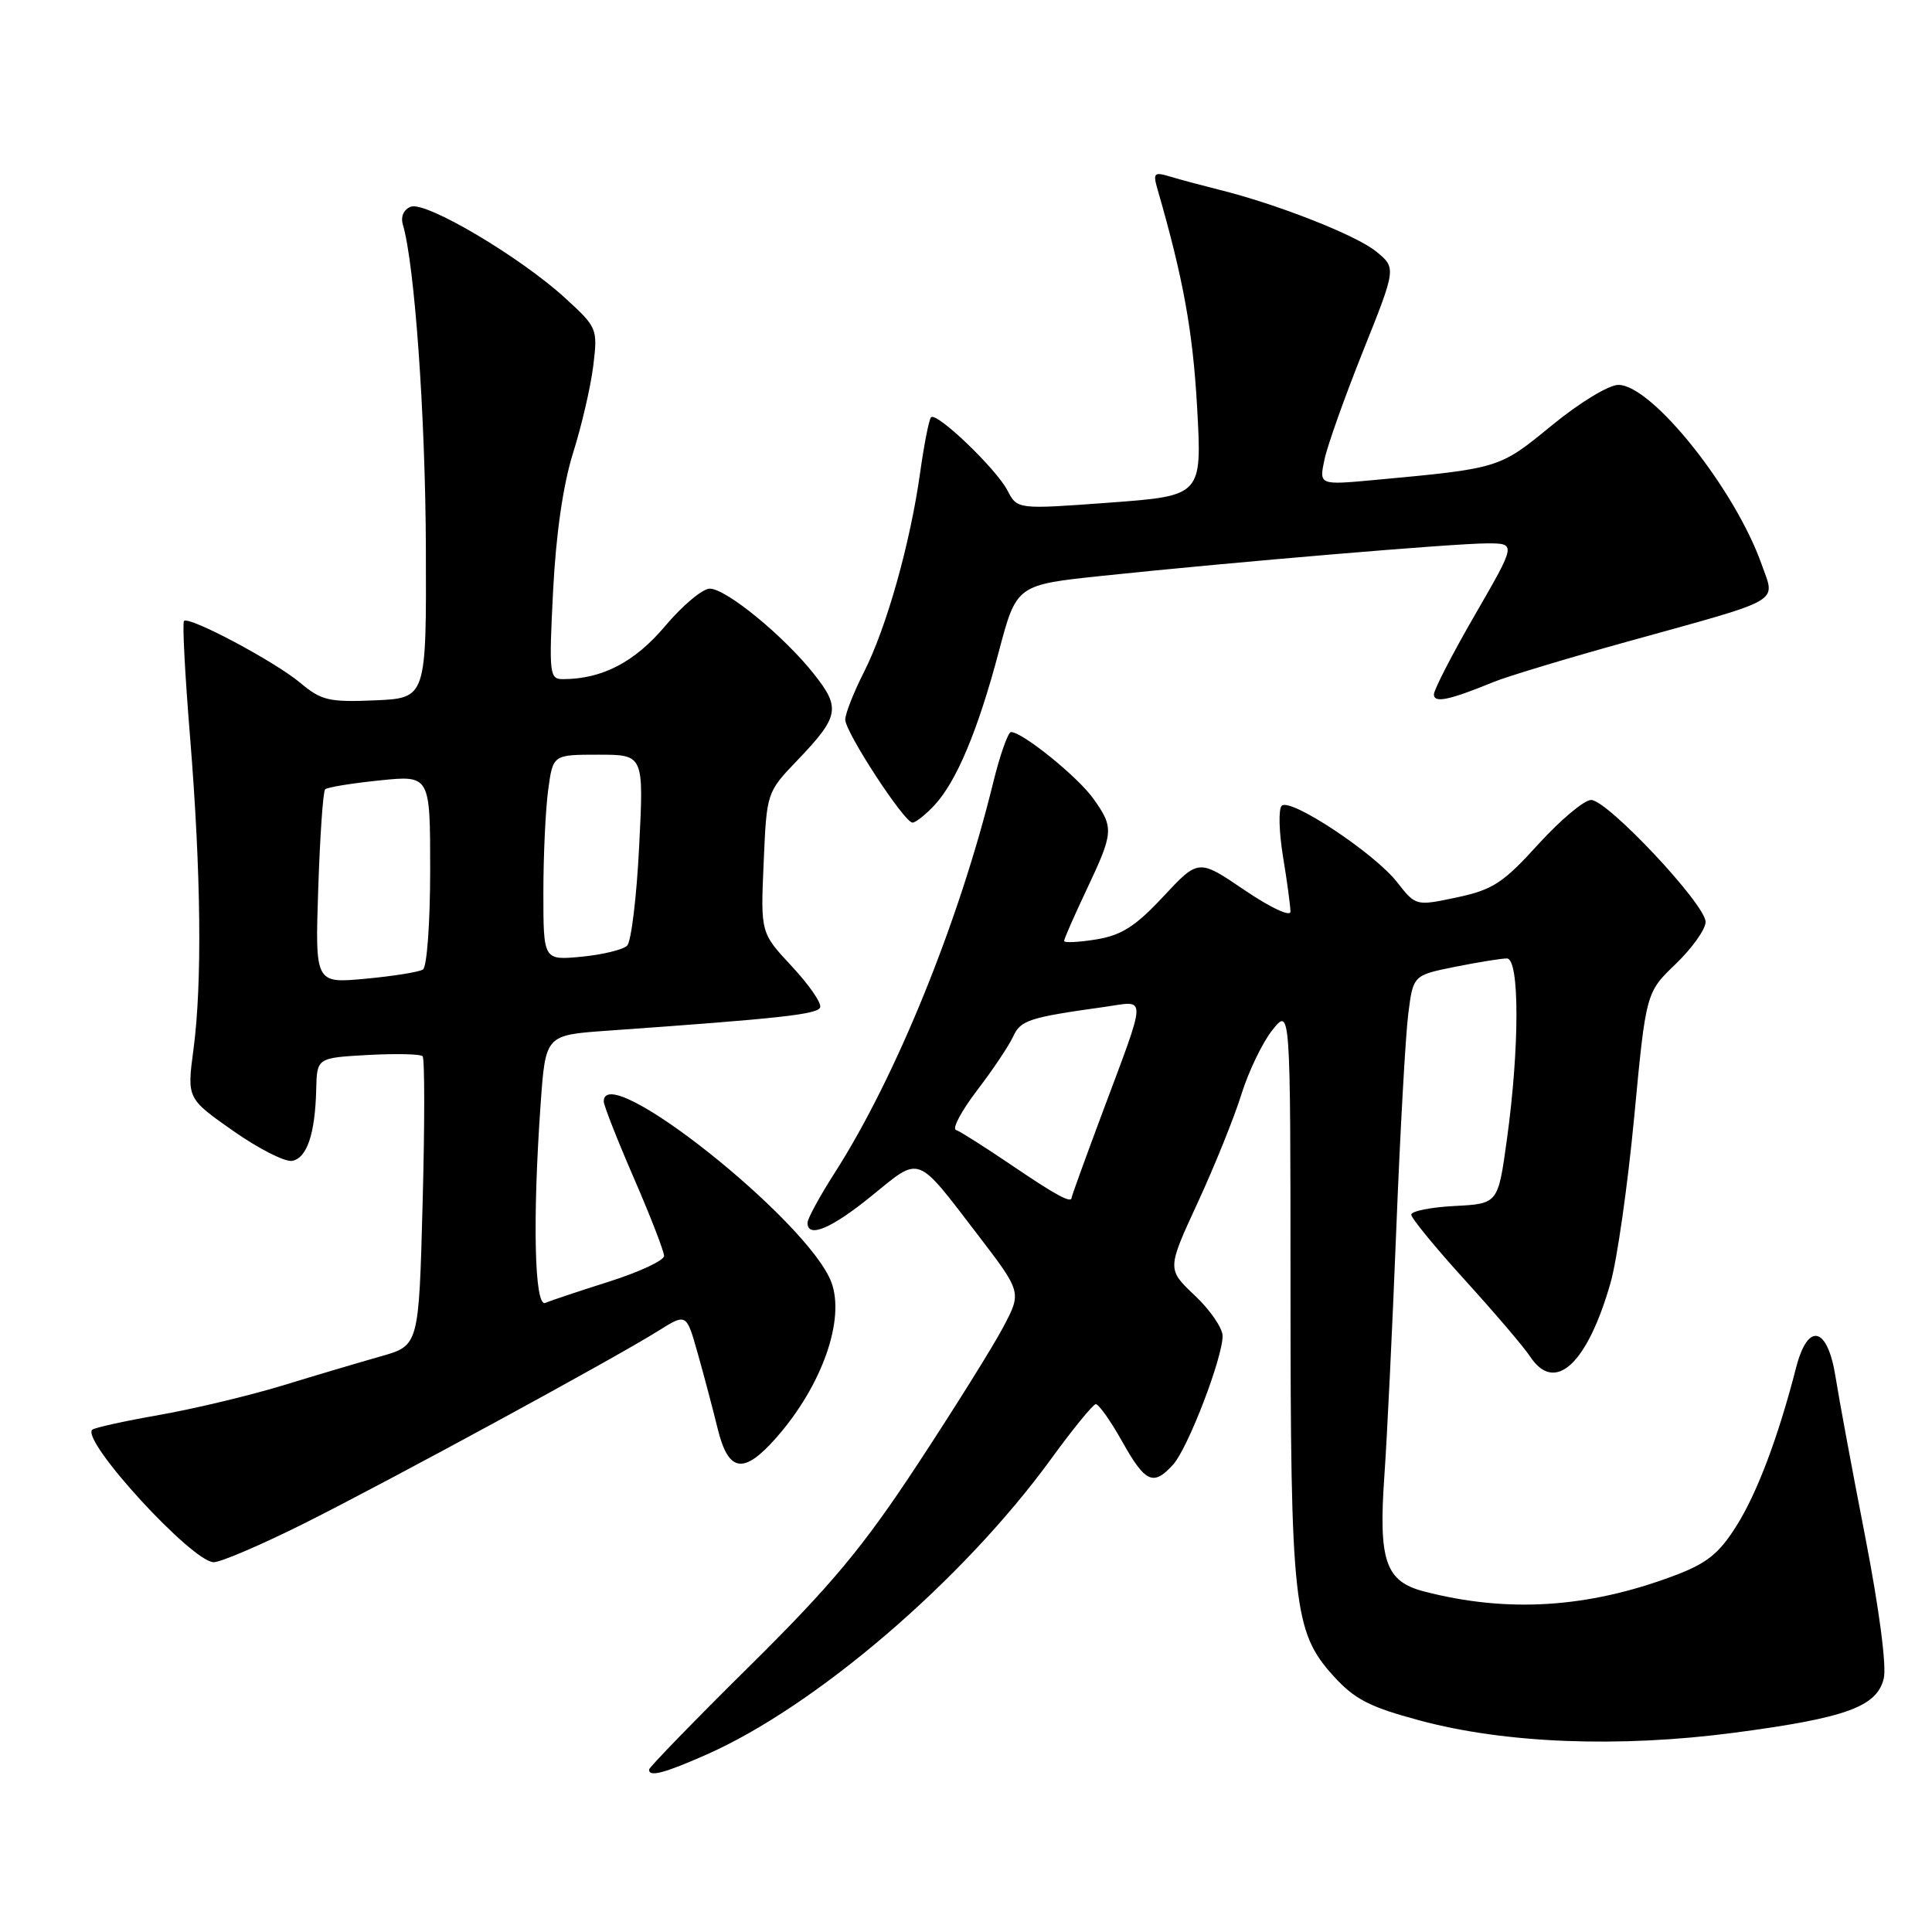 <?xml version="1.0" encoding="UTF-8" standalone="no"?>
<!DOCTYPE svg PUBLIC "-//W3C//DTD SVG 1.1//EN" "http://www.w3.org/Graphics/SVG/1.1/DTD/svg11.dtd" >
<svg xmlns="http://www.w3.org/2000/svg" xmlns:xlink="http://www.w3.org/1999/xlink" version="1.1" viewBox="0 0 256 256">
 <g >
 <path fill="currentColor"
d=" M 93.64 232.48 C 108.15 226.06 127.61 209.36 139.28 193.31 C 142.15 189.36 144.81 186.10 145.19 186.06 C 145.57 186.03 147.15 188.25 148.69 191.00 C 151.77 196.49 152.82 196.96 155.45 194.06 C 157.41 191.89 162.00 179.95 162.00 177.02 C 162.00 175.98 160.34 173.56 158.31 171.65 C 154.63 168.17 154.63 168.17 158.71 159.34 C 160.95 154.48 163.56 148.02 164.50 144.98 C 165.45 141.95 167.29 138.12 168.60 136.48 C 170.99 133.50 170.99 133.50 171.00 170.70 C 171.00 212.49 171.41 216.24 176.63 222.01 C 179.46 225.15 181.42 226.17 188.12 227.97 C 199.43 231.02 214.55 231.61 229.83 229.59 C 244.59 227.64 248.67 226.16 249.60 222.44 C 250.01 220.83 249.02 213.28 247.15 203.63 C 245.42 194.76 243.66 185.25 243.23 182.51 C 242.18 175.77 239.57 175.10 238.00 181.19 C 235.61 190.49 232.80 197.92 230.05 202.25 C 227.74 205.91 226.12 207.19 221.74 208.82 C 210.37 213.08 199.74 213.74 188.71 210.88 C 183.57 209.55 182.64 206.84 183.44 195.50 C 183.79 190.55 184.50 175.93 185.01 163.00 C 185.52 150.07 186.24 137.19 186.60 134.36 C 187.25 129.23 187.25 129.23 192.79 128.11 C 195.84 127.50 198.93 127.00 199.67 127.00 C 201.36 127.00 201.36 138.79 199.67 151.00 C 198.50 159.50 198.50 159.50 192.75 159.80 C 189.59 159.96 187.00 160.48 187.00 160.95 C 187.00 161.41 190.21 165.33 194.14 169.65 C 198.06 173.97 201.94 178.51 202.75 179.75 C 206.02 184.72 210.31 180.79 213.40 170.00 C 214.27 166.97 215.68 157.08 216.54 148.01 C 218.10 131.51 218.10 131.51 222.05 127.72 C 224.22 125.63 226.00 123.13 226.00 122.16 C 226.00 119.85 213.00 106.00 210.83 106.00 C 209.92 106.00 206.77 108.64 203.83 111.87 C 199.18 117.00 197.81 117.89 193.05 118.91 C 187.60 120.06 187.60 120.06 185.12 116.89 C 182.11 113.04 170.95 105.65 169.83 106.77 C 169.39 107.21 169.47 110.25 170.01 113.53 C 170.55 116.81 170.99 120.08 170.99 120.79 C 171.00 121.52 168.39 120.30 164.90 117.94 C 158.81 113.80 158.81 113.80 154.15 118.79 C 150.47 122.74 148.62 123.93 145.25 124.48 C 142.91 124.86 141.00 124.95 141.00 124.68 C 141.00 124.40 142.35 121.33 144.00 117.84 C 147.57 110.28 147.62 109.68 144.87 105.82 C 142.82 102.94 135.48 97.00 133.97 97.00 C 133.57 97.00 132.50 100.04 131.59 103.75 C 127.09 122.11 118.73 142.70 110.65 155.33 C 108.64 158.47 107.00 161.48 107.00 162.02 C 107.00 164.13 110.17 162.80 115.53 158.43 C 122.04 153.13 121.33 152.87 129.57 163.63 C 135.38 171.22 135.38 171.22 132.94 175.84 C 131.60 178.39 126.50 186.55 121.61 193.99 C 114.37 205.00 110.25 209.95 99.36 220.73 C 92.01 228.00 86.00 234.19 86.00 234.48 C 86.00 235.50 88.01 234.97 93.64 232.48 Z  M 40.27 201.88 C 51.67 196.17 81.46 179.97 87.22 176.35 C 90.95 174.01 90.95 174.01 92.43 179.25 C 93.25 182.14 94.44 186.64 95.08 189.25 C 96.51 195.12 98.53 195.44 102.89 190.47 C 108.93 183.59 112.02 174.82 110.15 169.88 C 107.05 161.73 80.00 140.26 80.00 145.95 C 80.00 146.47 81.80 151.05 84.00 156.12 C 86.20 161.19 88.00 165.83 87.99 166.42 C 87.99 167.02 84.72 168.54 80.74 169.81 C 76.76 171.07 72.94 172.35 72.25 172.64 C 70.82 173.24 70.55 161.63 71.64 146.23 C 72.29 137.16 72.29 137.16 80.39 136.58 C 103.45 134.95 108.37 134.41 108.68 133.47 C 108.87 132.90 107.17 130.45 104.90 128.02 C 100.78 123.60 100.78 123.60 101.19 114.29 C 101.59 104.99 101.59 104.99 105.65 100.75 C 111.20 94.95 111.42 93.81 107.86 89.32 C 103.85 84.25 96.21 78.00 94.05 78.00 C 93.09 78.00 90.43 80.23 88.13 82.96 C 84.10 87.74 79.79 89.98 74.60 89.99 C 72.80 90.00 72.73 89.34 73.29 78.25 C 73.68 70.67 74.62 64.20 75.94 60.00 C 77.07 56.42 78.27 51.24 78.61 48.48 C 79.21 43.54 79.15 43.39 74.86 39.47 C 68.91 34.03 56.41 26.63 54.44 27.39 C 53.50 27.74 53.07 28.70 53.38 29.75 C 54.94 35.04 56.36 54.96 56.43 72.50 C 56.50 92.50 56.50 92.50 49.70 92.80 C 43.60 93.06 42.58 92.82 39.80 90.49 C 36.45 87.67 25.06 81.61 24.38 82.28 C 24.15 82.51 24.51 89.40 25.18 97.60 C 26.64 115.61 26.80 130.25 25.64 139.02 C 24.77 145.55 24.77 145.55 30.90 149.85 C 34.26 152.21 37.78 154.00 38.72 153.82 C 40.68 153.44 41.76 150.23 41.90 144.34 C 42.00 140.17 42.00 140.17 48.75 139.79 C 52.46 139.59 55.73 139.66 56.00 139.96 C 56.28 140.26 56.28 149.00 56.00 159.40 C 55.50 178.29 55.50 178.29 50.50 179.71 C 47.75 180.49 41.90 182.22 37.50 183.57 C 33.10 184.91 25.72 186.68 21.10 187.49 C 16.49 188.30 12.49 189.18 12.22 189.45 C 10.74 190.93 25.48 207.00 28.32 207.00 C 29.26 207.00 34.64 204.69 40.27 201.88 Z  M 123.78 106.74 C 126.72 103.61 129.57 96.83 132.34 86.37 C 134.69 77.50 134.69 77.50 146.06 76.30 C 163.58 74.46 192.75 72.00 197.05 72.00 C 200.91 72.00 200.91 72.00 195.45 81.45 C 192.45 86.64 190.00 91.40 190.00 92.01 C 190.00 93.20 191.98 92.79 197.85 90.39 C 199.69 89.63 207.79 87.19 215.85 84.96 C 236.53 79.22 235.25 79.96 233.44 74.82 C 229.91 64.81 218.89 51.00 214.44 51.00 C 213.17 51.00 209.27 53.37 205.62 56.37 C 198.64 62.09 198.73 62.06 182.14 63.60 C 174.78 64.28 174.78 64.28 175.50 60.89 C 175.89 59.03 178.20 52.55 180.62 46.50 C 185.02 35.50 185.02 35.50 182.33 33.31 C 179.65 31.14 169.18 27.03 161.50 25.13 C 159.30 24.58 156.42 23.81 155.09 23.41 C 152.91 22.75 152.75 22.91 153.38 25.09 C 156.78 36.86 158.05 43.81 158.62 53.91 C 159.28 65.69 159.28 65.69 147.04 66.60 C 134.80 67.50 134.80 67.50 133.50 65.00 C 132.01 62.12 124.11 54.55 123.37 55.29 C 123.10 55.56 122.45 58.87 121.92 62.64 C 120.61 72.01 117.48 83.12 114.49 89.03 C 113.12 91.73 112.00 94.57 112.00 95.35 C 112.00 97.02 119.82 109.00 120.91 109.00 C 121.32 109.00 122.61 107.98 123.78 106.74 Z  M 134.07 154.41 C 130.53 152.01 127.20 149.90 126.67 149.72 C 126.14 149.55 127.41 147.17 129.49 144.45 C 131.57 141.73 133.71 138.53 134.25 137.34 C 135.24 135.18 136.33 134.82 146.36 133.42 C 152.05 132.62 152.09 131.31 145.89 147.93 C 143.75 153.67 142.00 158.50 142.00 158.68 C 142.00 159.51 140.00 158.43 134.07 154.41 Z  M 42.17 117.70 C 42.40 110.76 42.81 104.86 43.08 104.59 C 43.35 104.32 46.59 103.79 50.28 103.41 C 57.00 102.72 57.00 102.72 57.00 115.30 C 57.00 122.25 56.57 128.15 56.04 128.47 C 55.51 128.80 52.08 129.35 48.41 129.69 C 41.75 130.31 41.75 130.31 42.17 117.70 Z  M 72.00 118.27 C 72.00 113.32 72.29 107.19 72.64 104.64 C 73.27 100.00 73.27 100.00 79.29 100.00 C 85.31 100.00 85.31 100.00 84.69 112.16 C 84.36 118.85 83.64 124.76 83.10 125.30 C 82.56 125.84 79.84 126.50 77.06 126.77 C 72.00 127.25 72.00 127.25 72.00 118.27 Z "/>
</g>
</svg>